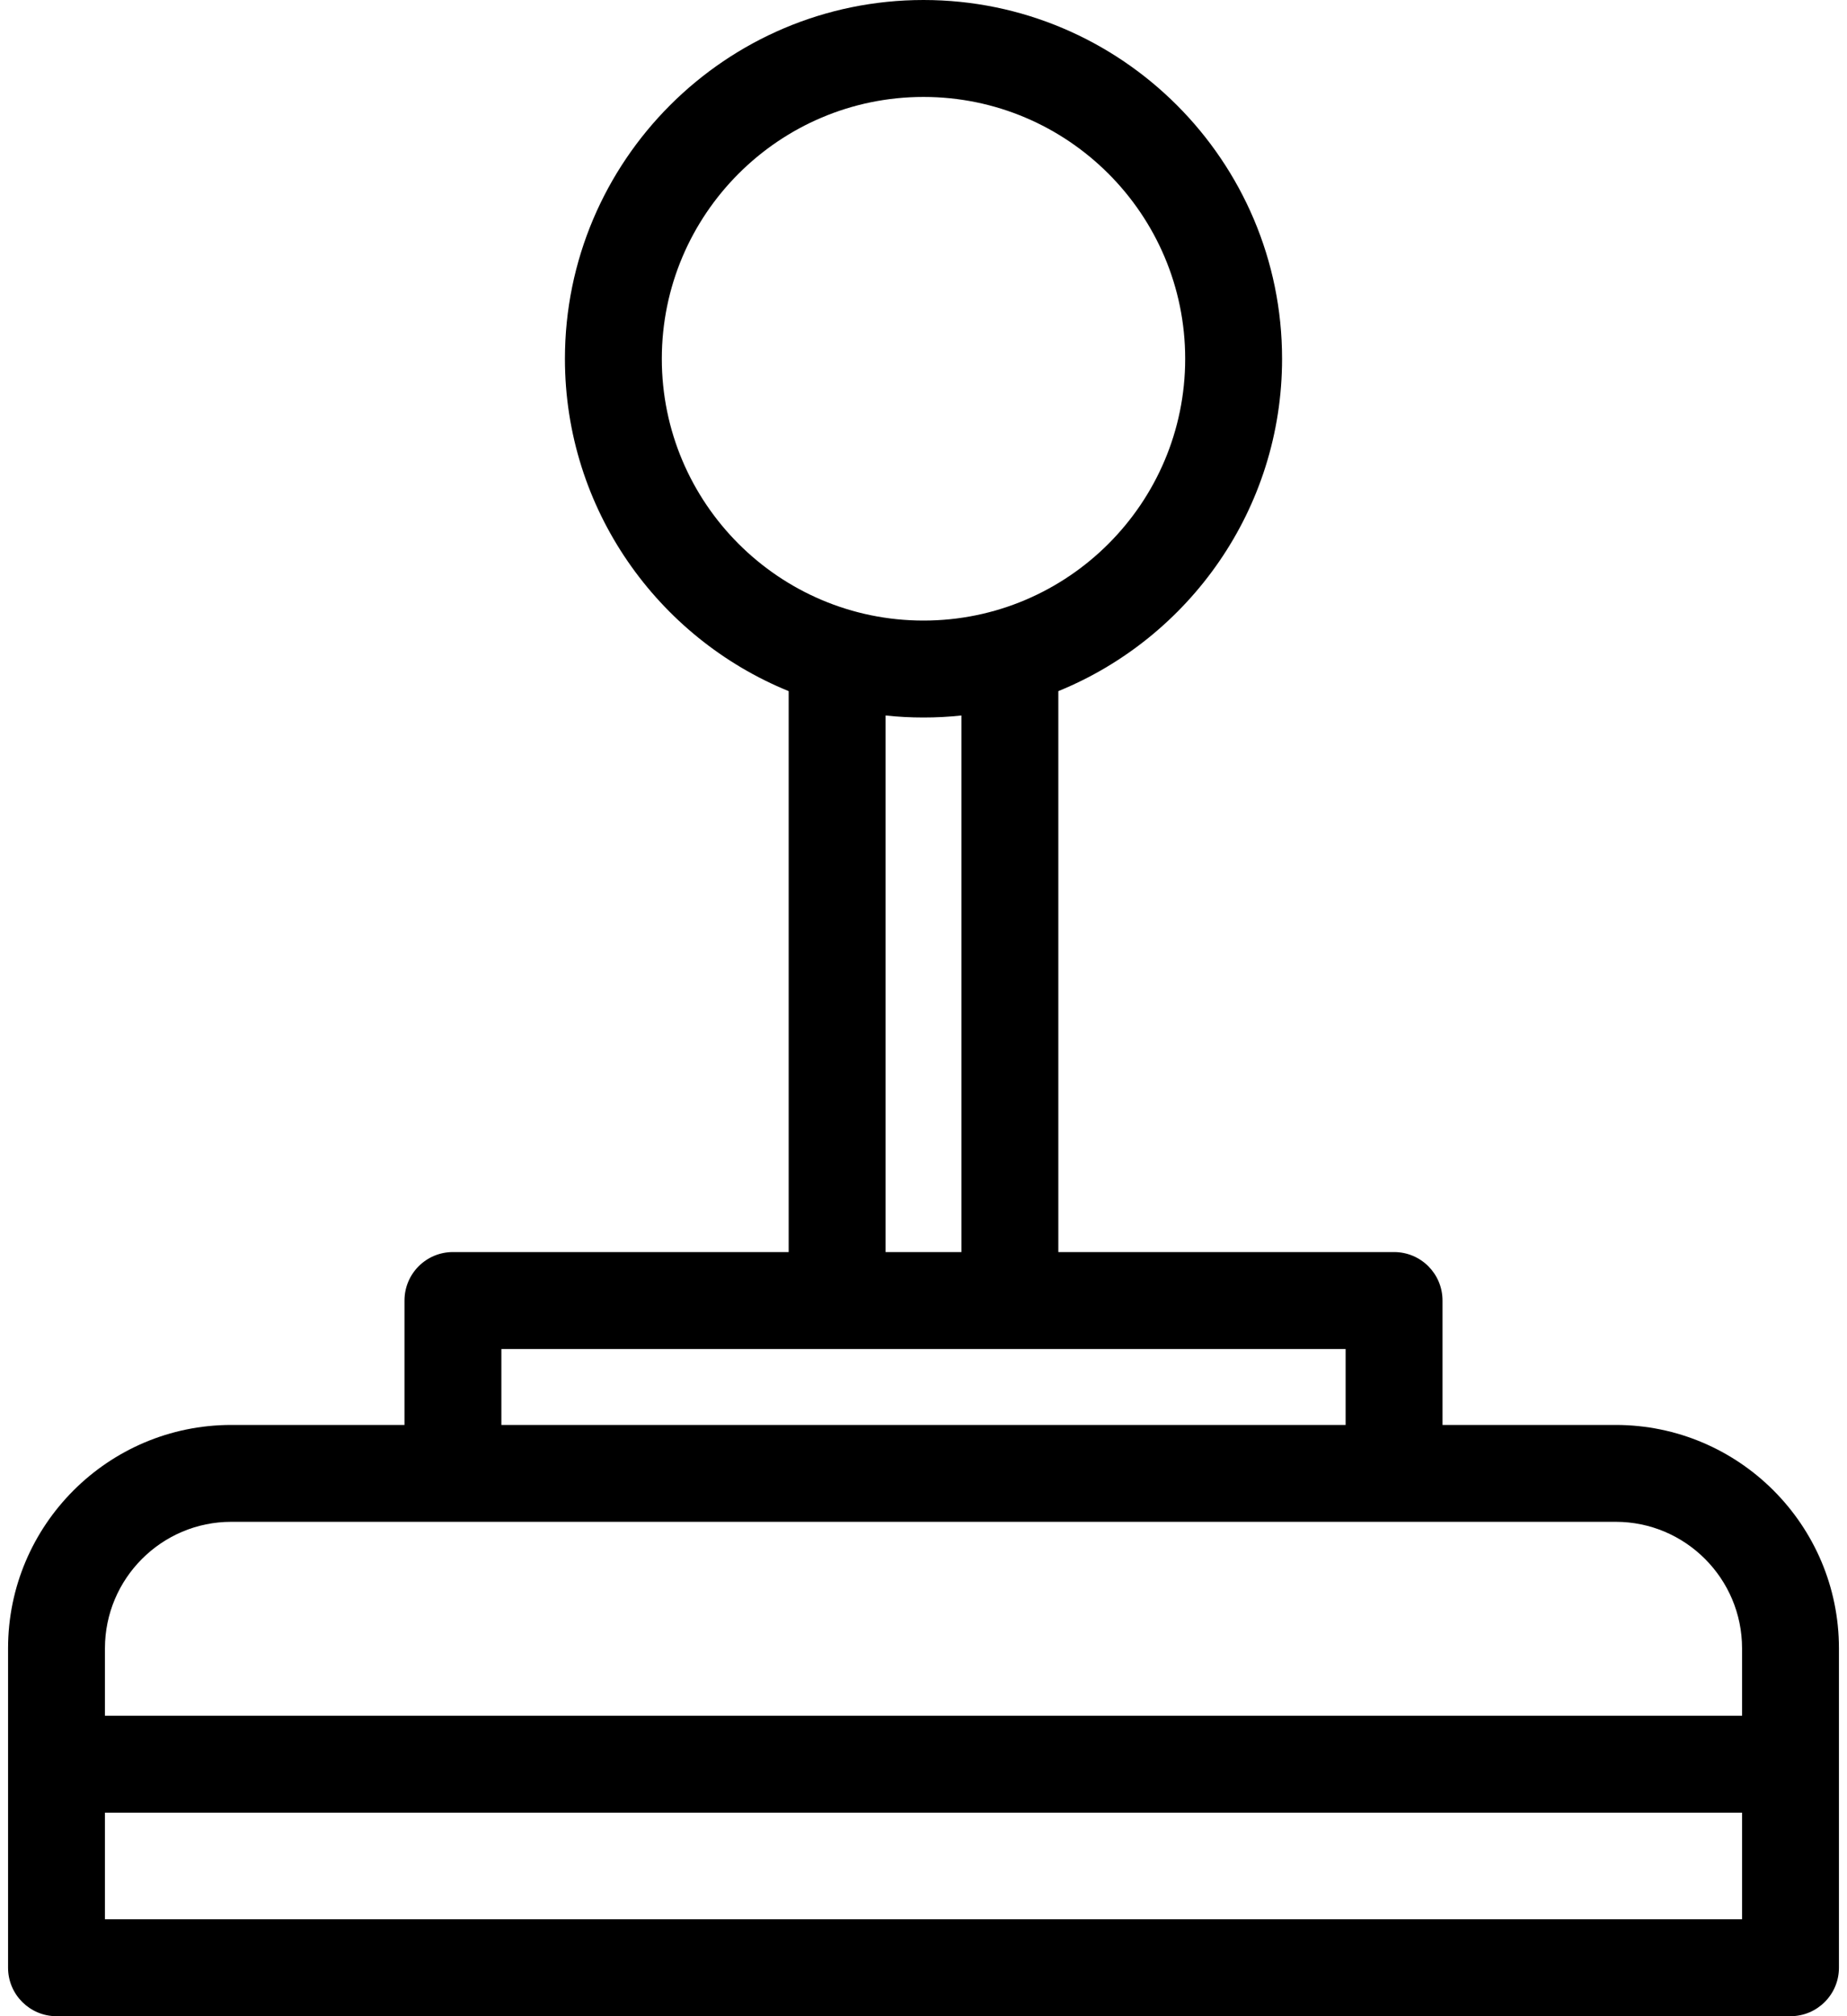 <svg width="22" height="24" viewBox="0 0 22 24" fill="none" xmlns="http://www.w3.org/2000/svg">
<path d="M19.245 16.962H17.182V15.481C17.182 15.162 16.924 14.904 16.605 14.904H12.606V8.227C14.167 7.591 15.271 6.058 15.271 4.271C15.271 1.916 13.355 0 11 0C8.645 0 6.729 1.916 6.729 4.271C6.729 6.058 7.833 7.591 9.394 8.227V14.904H5.395C5.076 14.904 4.818 15.162 4.818 15.481V16.962H2.755C1.289 16.962 0.096 18.154 0.096 19.621V23.423C0.096 23.742 0.355 24 0.673 24H21.327C21.645 24 21.904 23.742 21.904 23.423V19.621C21.904 18.154 20.711 16.962 19.245 16.962ZM7.883 4.271C7.883 2.552 9.281 1.154 11 1.154C12.719 1.154 14.117 2.552 14.117 4.271C14.117 5.989 12.719 7.387 11 7.387C9.281 7.387 7.883 5.989 7.883 4.271ZM10.548 8.517C10.697 8.533 10.847 8.541 11 8.541C11.153 8.541 11.303 8.533 11.452 8.517V14.904H10.548V8.517ZM5.972 16.058H16.028V16.962H5.972V16.058ZM2.755 18.115H19.245C20.075 18.115 20.75 18.791 20.75 19.621V20.423H1.25V19.621C1.25 18.791 1.925 18.115 2.755 18.115ZM1.25 22.846V21.577H20.75V22.846H1.25Z" fill="black"/>
</svg>
